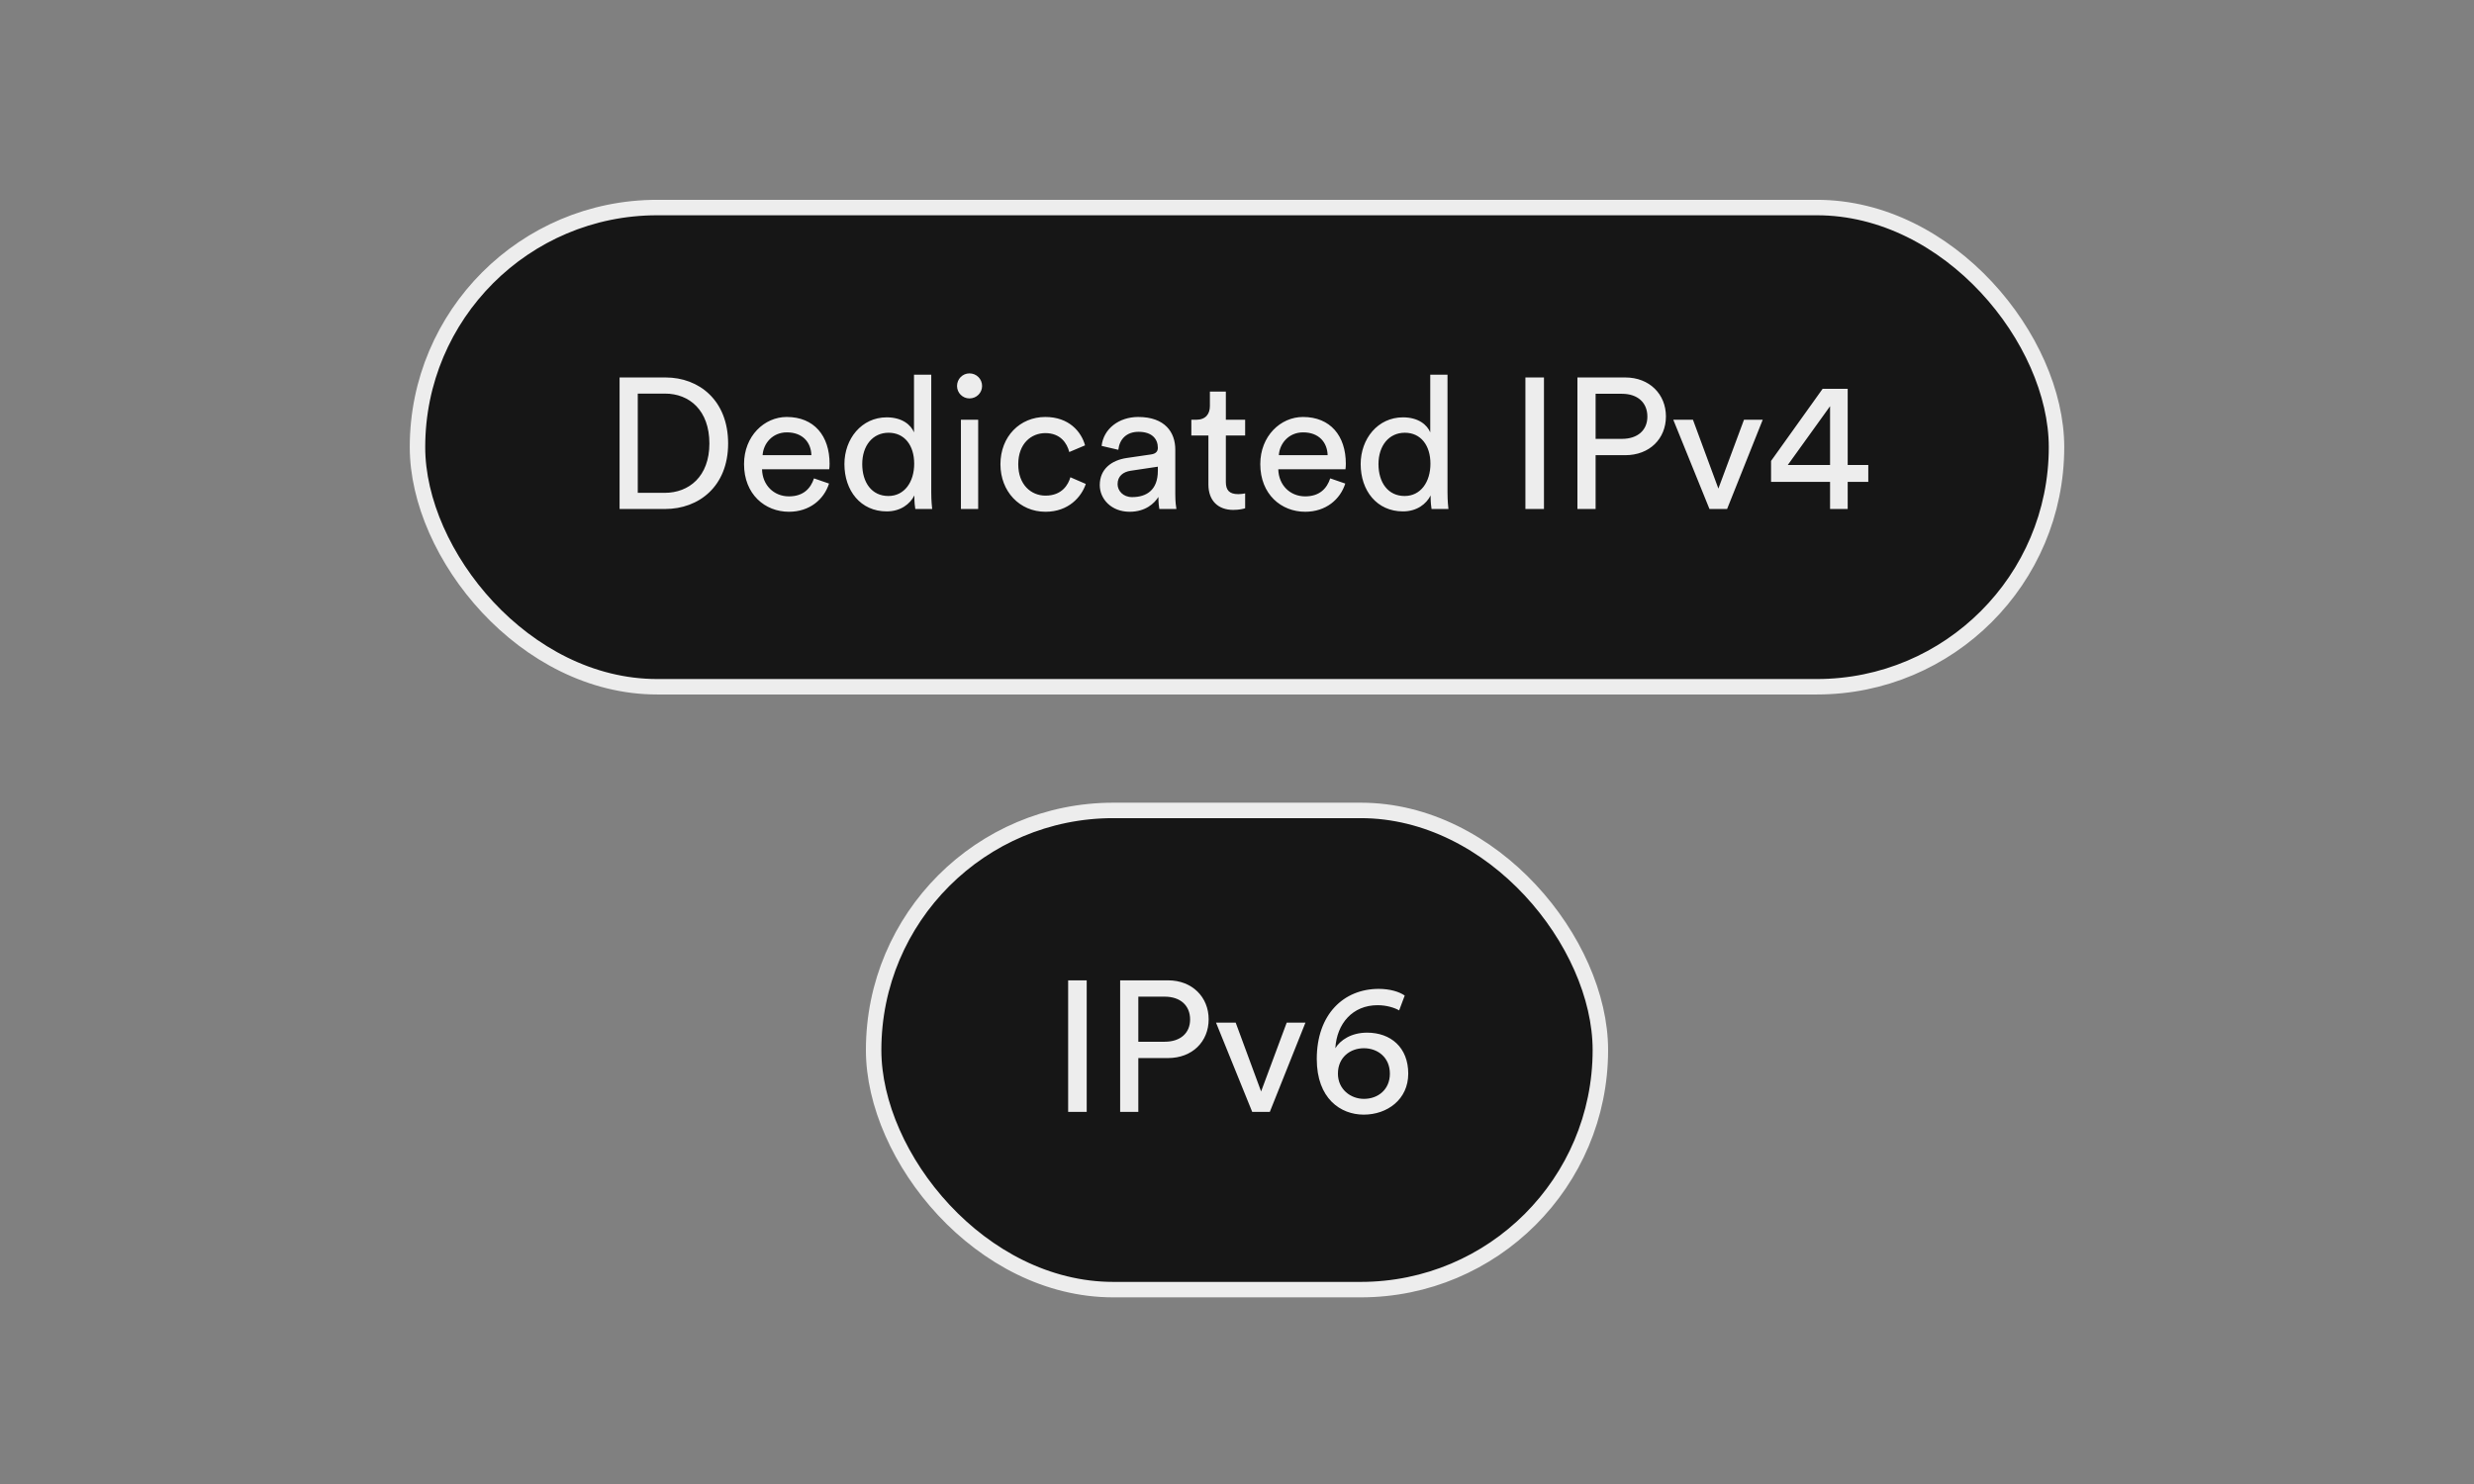 <svg width="160" height="96" viewBox="0 0 160 96" fill="none" xmlns="http://www.w3.org/2000/svg">



<rect x="0" y="0" width="160" height="96" fill="#808080" stroke="none"/>



<g clipPath="url(#clip0_105_14273)">

<rect x="27" y="13.426" width="106" height="31" rx="15.5" fill="#161616"/>
<rect x="27" y="13.426" width="106" height="31" rx="15.5" stroke="#EDEDED"/>
<path d="M41.246 31.882H42.986C44.558 31.882 45.878 30.826 45.878 28.69C45.878 26.542 44.582 25.462 43.01 25.462H41.246V31.882ZM43.022 32.926H40.07V24.418H43.046C45.206 24.418 47.09 25.894 47.09 28.69C47.09 31.474 45.182 32.926 43.022 32.926ZM49.319 29.446H52.475C52.451 28.618 51.911 27.97 50.891 27.97C49.943 27.97 49.367 28.702 49.319 29.446ZM52.643 30.946L53.615 31.282C53.291 32.302 52.367 33.106 51.023 33.106C49.475 33.106 48.119 31.978 48.119 30.022C48.119 28.21 49.427 26.974 50.879 26.974C52.655 26.974 53.651 28.198 53.651 29.998C53.651 30.142 53.639 30.286 53.627 30.358H49.283C49.307 31.39 50.051 32.11 51.023 32.11C51.959 32.11 52.427 31.594 52.643 30.946ZM55.763 30.022C55.763 31.21 56.375 32.086 57.455 32.086C58.487 32.086 59.123 31.186 59.123 29.998C59.123 28.81 58.499 27.994 57.467 27.994C56.435 27.994 55.763 28.834 55.763 30.022ZM59.135 32.146V32.05C58.859 32.602 58.247 33.082 57.347 33.082C55.655 33.082 54.611 31.738 54.611 30.022C54.611 28.39 55.715 26.998 57.347 26.998C58.367 26.998 58.919 27.502 59.111 27.97V24.238H60.227V31.858C60.227 32.41 60.275 32.83 60.287 32.926H59.195C59.171 32.794 59.135 32.494 59.135 32.146ZM63.261 32.926H62.145V27.154H63.261V32.926ZM61.894 24.97C61.894 24.514 62.254 24.154 62.697 24.154C63.154 24.154 63.514 24.514 63.514 24.97C63.514 25.414 63.154 25.774 62.697 25.774C62.254 25.774 61.894 25.414 61.894 24.97ZM67.605 28.018C66.693 28.018 65.853 28.69 65.853 30.034C65.853 31.354 66.681 32.062 67.617 32.062C68.697 32.062 69.093 31.33 69.225 30.874L70.221 31.306C69.945 32.134 69.117 33.106 67.617 33.106C65.937 33.106 64.701 31.786 64.701 30.034C64.701 28.234 65.961 26.974 67.605 26.974C69.141 26.974 69.933 27.934 70.173 28.81L69.153 29.242C69.009 28.678 68.589 28.018 67.605 28.018ZM71.125 31.378C71.125 30.346 71.881 29.77 72.877 29.626L74.437 29.398C74.785 29.35 74.881 29.17 74.881 28.966C74.881 28.402 74.509 27.934 73.633 27.934C72.841 27.934 72.397 28.426 72.325 29.098L71.245 28.846C71.365 27.742 72.361 26.974 73.609 26.974C75.337 26.974 76.009 27.958 76.009 29.086V31.978C76.009 32.482 76.057 32.782 76.081 32.926H74.977C74.953 32.782 74.917 32.566 74.917 32.146C74.665 32.554 74.089 33.106 73.057 33.106C71.881 33.106 71.125 32.29 71.125 31.378ZM73.213 32.158C74.137 32.158 74.881 31.714 74.881 30.454V30.19L73.117 30.454C72.637 30.526 72.277 30.802 72.277 31.318C72.277 31.75 72.637 32.158 73.213 32.158ZM79.279 25.33V27.154H80.527V28.174H79.279V31.174C79.279 31.702 79.495 31.966 80.083 31.966C80.227 31.966 80.431 31.942 80.527 31.918V32.878C80.431 32.914 80.143 32.986 79.759 32.986C78.775 32.986 78.151 32.386 78.151 31.342V28.174H77.047V27.154H77.359C77.983 27.154 78.247 26.77 78.247 26.266V25.33H79.279ZM82.706 29.446H85.862C85.838 28.618 85.298 27.97 84.278 27.97C83.33 27.97 82.754 28.702 82.706 29.446ZM86.03 30.946L87.002 31.282C86.678 32.302 85.754 33.106 84.41 33.106C82.862 33.106 81.506 31.978 81.506 30.022C81.506 28.21 82.814 26.974 84.266 26.974C86.042 26.974 87.038 28.198 87.038 29.998C87.038 30.142 87.026 30.286 87.014 30.358H82.67C82.694 31.39 83.438 32.11 84.41 32.11C85.346 32.11 85.814 31.594 86.03 30.946ZM89.15 30.022C89.15 31.21 89.762 32.086 90.842 32.086C91.874 32.086 92.51 31.186 92.51 29.998C92.51 28.81 91.886 27.994 90.854 27.994C89.822 27.994 89.15 28.834 89.15 30.022ZM92.522 32.146V32.05C92.246 32.602 91.634 33.082 90.734 33.082C89.042 33.082 87.998 31.738 87.998 30.022C87.998 28.39 89.102 26.998 90.734 26.998C91.754 26.998 92.306 27.502 92.498 27.97V24.238H93.614V31.858C93.614 32.41 93.662 32.83 93.674 32.926H92.582C92.558 32.794 92.522 32.494 92.522 32.146ZM99.852 32.926H98.652V24.418H99.852V32.926ZM103.192 28.39H104.896C105.916 28.39 106.54 27.826 106.54 26.95C106.54 26.05 105.916 25.474 104.896 25.474H103.192V28.39ZM105.112 29.446H103.192V32.926H102.016V24.418H105.112C106.684 24.418 107.74 25.51 107.74 26.938C107.74 28.378 106.684 29.446 105.112 29.446ZM114 27.154L111.696 32.926H110.556L108.216 27.154H109.488L111.132 31.606L112.788 27.154H114ZM114.539 31.174V29.818L117.875 25.15H119.495V30.082H120.827V31.174H119.495V32.926H118.355V31.174H114.539ZM118.355 30.082V26.278L115.619 30.082H118.355Z" fill="#EDEDED"/>
<rect x="56.5" y="52.426" width="47" height="31" rx="15.5" fill="#161616"/>
<rect x="56.5" y="52.426" width="47" height="31" rx="15.5" stroke="#EDEDED"/>
<path d="M70.28 71.926H69.08V63.418H70.28V71.926ZM73.619 67.39H75.323C76.343 67.39 76.967 66.826 76.967 65.95C76.967 65.05 76.343 64.474 75.323 64.474H73.619V67.39ZM75.539 68.446H73.619V71.926H72.443V63.418H75.539C77.111 63.418 78.167 64.51 78.167 65.938C78.167 67.378 77.111 68.446 75.539 68.446ZM84.427 66.154L82.123 71.926H80.983L78.643 66.154H79.915L81.559 70.606L83.215 66.154H84.427ZM90.847 64.402L90.487 65.362C90.199 65.194 89.683 65.026 89.095 65.026C87.475 65.026 86.455 66.214 86.359 67.81C86.671 67.294 87.379 66.802 88.411 66.802C89.947 66.802 91.075 67.762 91.075 69.454C91.075 71.122 89.719 72.106 88.195 72.106C86.707 72.106 85.159 71.074 85.159 68.506C85.159 65.614 86.899 63.97 89.167 63.97C89.875 63.97 90.487 64.15 90.847 64.402ZM86.527 69.454C86.527 70.474 87.355 71.086 88.207 71.086C89.119 71.086 89.887 70.486 89.887 69.454C89.887 68.41 89.107 67.81 88.207 67.81C87.307 67.81 86.527 68.41 86.527 69.454Z" fill="#EDEDED"/>
</g>
<defs>

</defs>
</svg>
